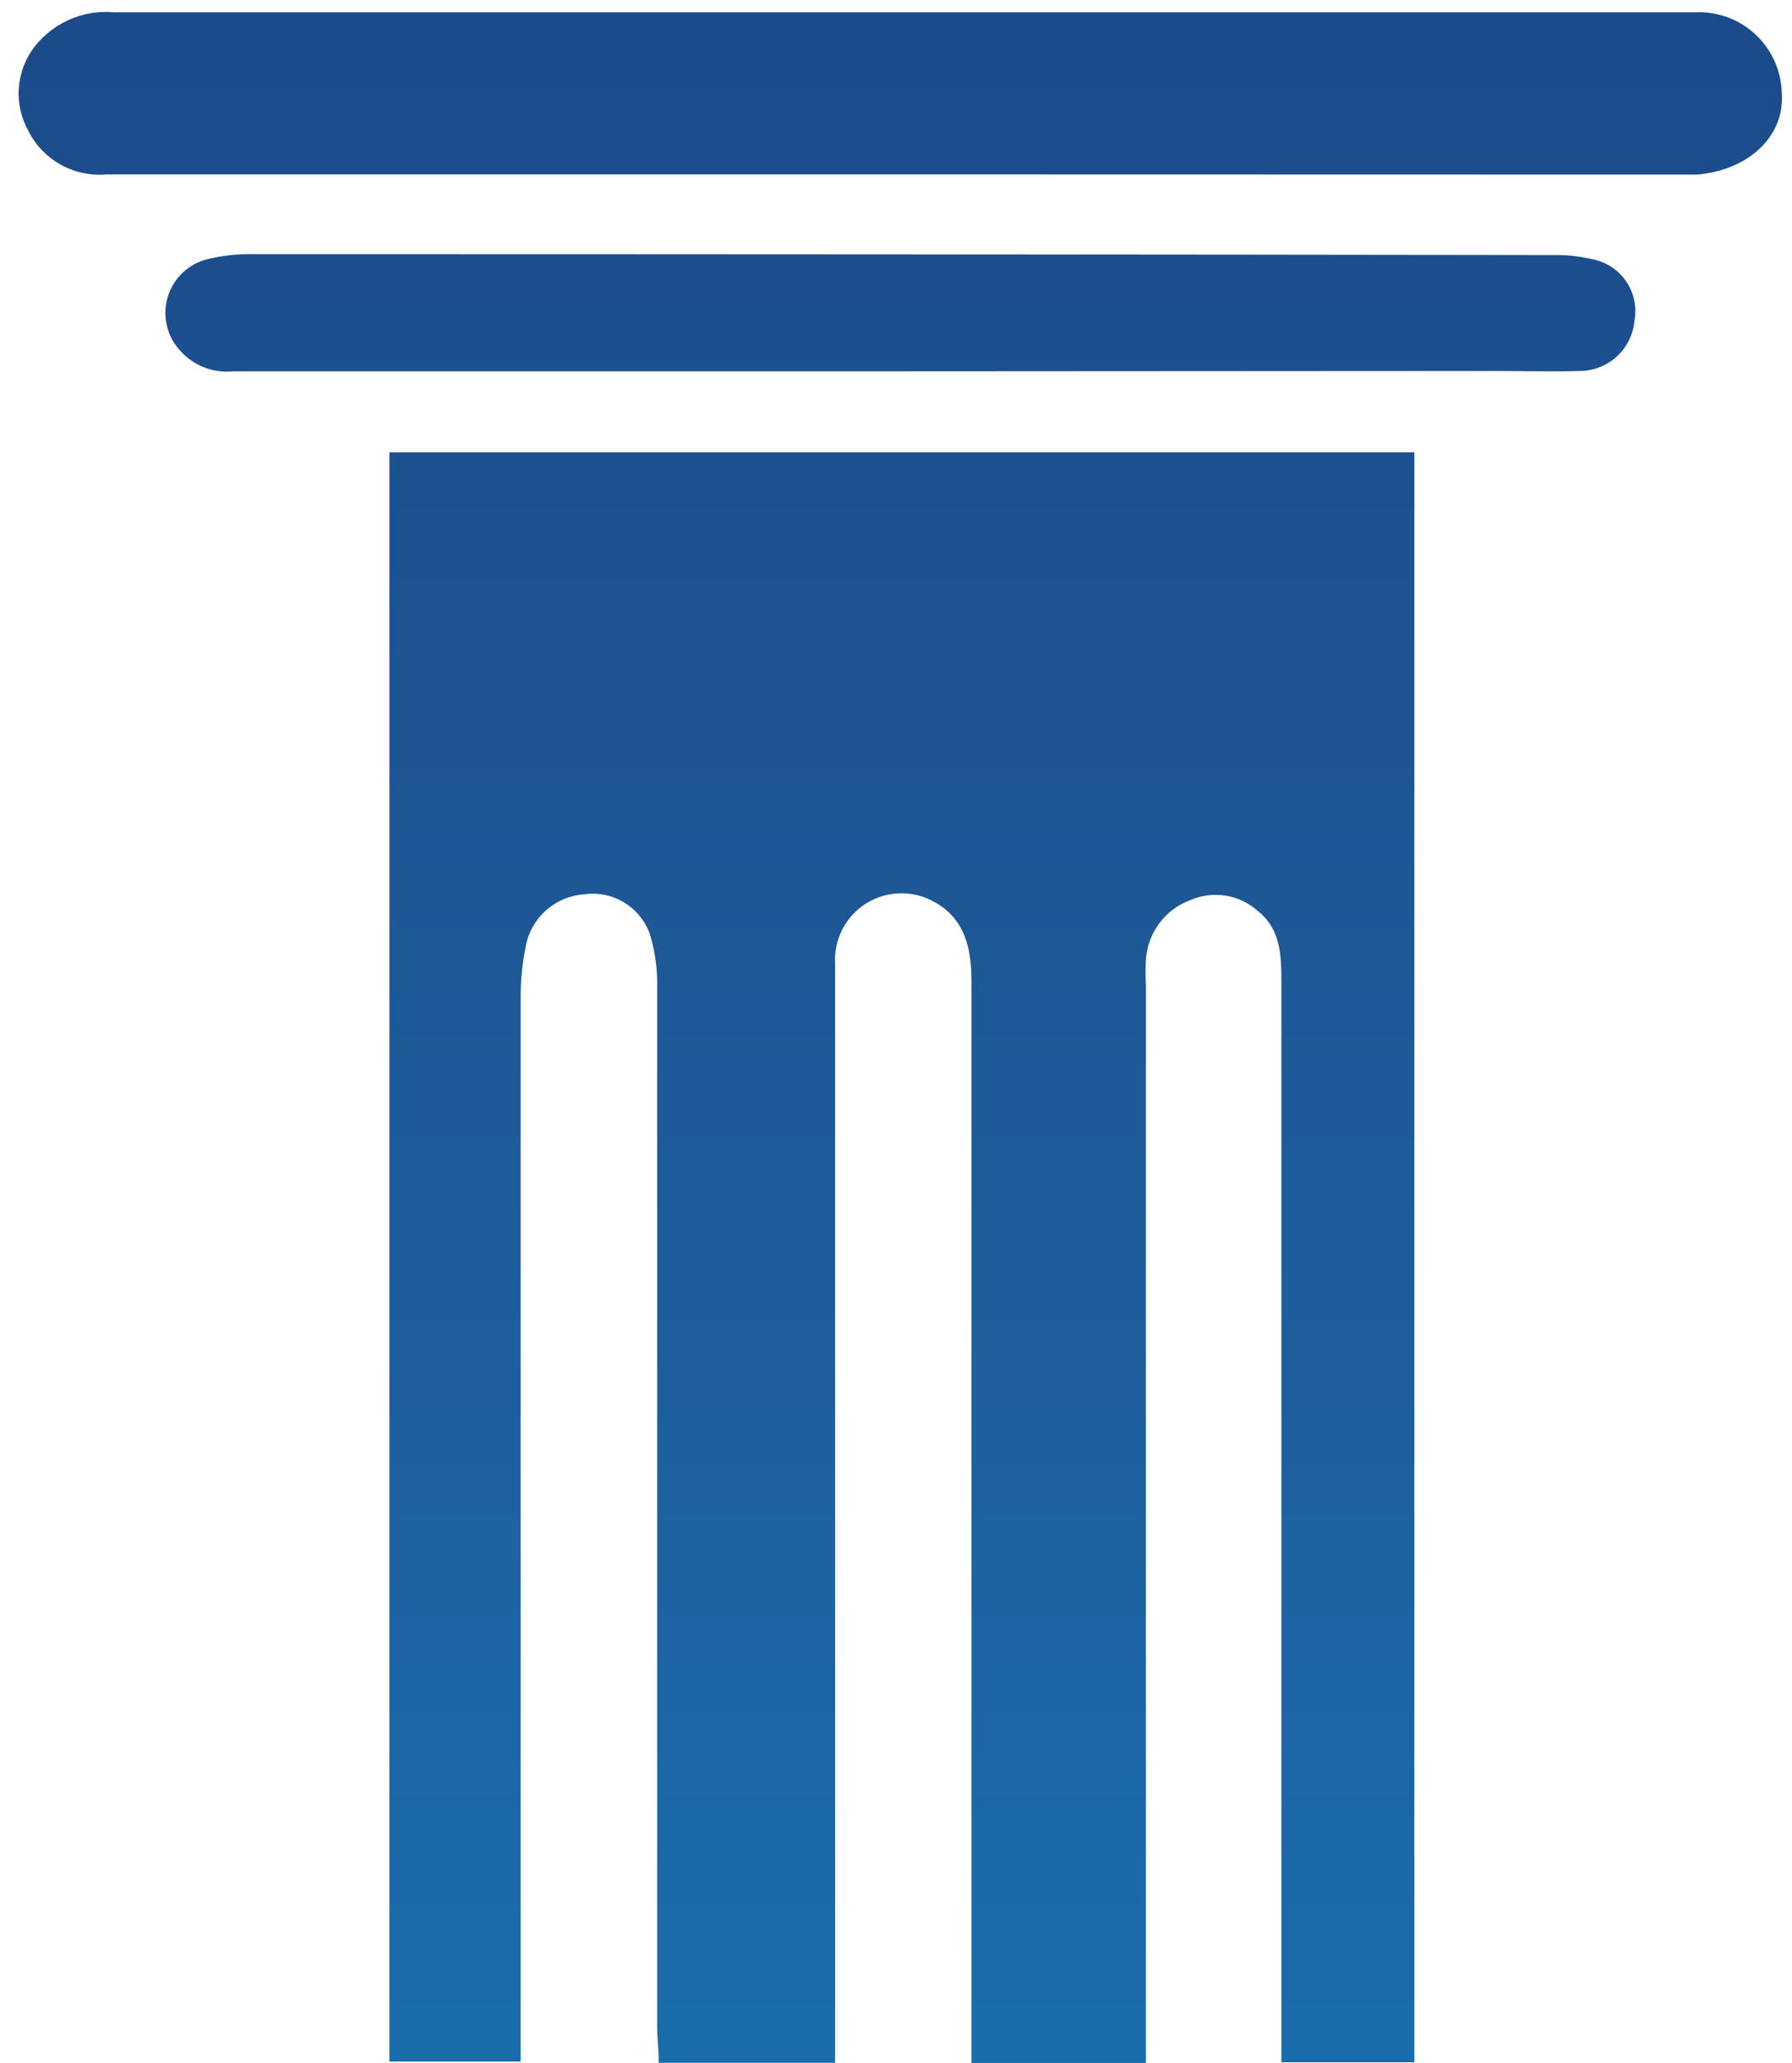 <svg width="73" height="84" viewBox="0 0 73 84" fill="none" xmlns="http://www.w3.org/2000/svg">
<path d="M34.02 84H26.835C26.835 83.483 26.77 83.002 26.77 82.52C26.77 68.438 26.77 54.356 26.77 40.274C26.793 39.521 26.693 38.769 26.476 38.047C26.284 37.5 25.906 37.038 25.409 36.741C24.911 36.444 24.325 36.332 23.752 36.423C23.178 36.471 22.636 36.709 22.212 37.099C21.787 37.49 21.505 38.01 21.41 38.579C21.282 39.21 21.215 39.853 21.209 40.497C21.209 54.507 21.209 68.512 21.209 82.513V83.95H15.863V18.419H57.617V83.979H52.199V82.614C52.199 68.378 52.199 54.145 52.199 39.915C52.199 38.859 52.149 37.824 51.258 37.113C50.89 36.778 50.433 36.556 49.942 36.474C49.452 36.393 48.948 36.455 48.491 36.653C47.988 36.839 47.549 37.166 47.228 37.596C46.907 38.026 46.717 38.539 46.681 39.074C46.659 39.416 46.659 39.76 46.681 40.102V84.007H39.574V39.972C39.574 38.665 39.337 37.444 38.08 36.739C37.656 36.494 37.173 36.368 36.683 36.376C36.193 36.383 35.714 36.523 35.297 36.782C34.88 37.039 34.542 37.406 34.317 37.841C34.092 38.277 33.989 38.765 34.02 39.254V83.979V84Z" fill="url(#paint0_linear_6_4077)"/>
<path d="M36.549 7.103C25.814 7.103 15.075 7.103 4.33 7.103C3.679 7.159 3.025 7.017 2.456 6.696C1.886 6.374 1.428 5.887 1.14 5.3C0.83 4.73 0.704 4.078 0.781 3.434C0.859 2.791 1.135 2.187 1.571 1.707C1.955 1.281 2.433 0.95 2.966 0.741C3.5 0.531 4.075 0.449 4.647 0.5C14.227 0.5 23.822 0.5 33.431 0.5H68.179C68.481 0.5 68.79 0.5 69.092 0.5C69.538 0.484 69.984 0.557 70.402 0.714C70.82 0.872 71.203 1.111 71.528 1.418C71.853 1.725 72.114 2.093 72.295 2.502C72.476 2.911 72.575 3.351 72.584 3.798C72.713 5.608 71.147 6.952 69.12 7.11C68.775 7.11 68.402 7.11 68.086 7.11L36.549 7.103Z" fill="url(#paint1_linear_6_4077)"/>
<path d="M36.715 15.121C27.647 15.121 18.581 15.121 9.518 15.121C9.043 15.172 8.562 15.088 8.132 14.88C7.701 14.672 7.338 14.347 7.082 13.943C6.89 13.636 6.774 13.287 6.744 12.925C6.715 12.563 6.773 12.2 6.914 11.866C7.055 11.532 7.275 11.236 7.554 11.005C7.834 10.774 8.165 10.613 8.52 10.537C9.113 10.4 9.721 10.337 10.33 10.35C28.054 10.35 45.761 10.362 63.451 10.386C63.906 10.388 64.359 10.441 64.802 10.544C65.085 10.589 65.357 10.691 65.601 10.842C65.845 10.994 66.056 11.193 66.222 11.427C66.388 11.661 66.506 11.926 66.568 12.207C66.63 12.487 66.635 12.777 66.584 13.059C66.534 13.615 66.279 14.133 65.869 14.511C65.458 14.889 64.922 15.102 64.364 15.107C63.214 15.143 62.072 15.107 60.922 15.107L36.715 15.121Z" fill="url(#paint2_linear_6_4077)"/>
<defs>
<linearGradient id="paint0_linear_6_4077" x1="36.679" y1="122.323" x2="36.679" y2="-18.065" gradientUnits="userSpaceOnUse">
<stop stop-color="#1680BF"/>
<stop offset="0.51" stop-color="#1E5C9B"/>
<stop offset="1" stop-color="#1A4484"/>
</linearGradient>
<linearGradient id="paint1_linear_6_4077" x1="36.672" y1="122.323" x2="36.672" y2="-18.065" gradientUnits="userSpaceOnUse">
<stop stop-color="#1680BF"/>
<stop offset="0.51" stop-color="#1E5C9B"/>
<stop offset="1" stop-color="#1A4484"/>
</linearGradient>
<linearGradient id="paint2_linear_6_4077" x1="36.664" y1="122.325" x2="36.664" y2="-18.065" gradientUnits="userSpaceOnUse">
<stop stop-color="#1680BF"/>
<stop offset="0.51" stop-color="#1E5C9B"/>
<stop offset="1" stop-color="#1A4484"/>
</linearGradient>
</defs>
</svg>
